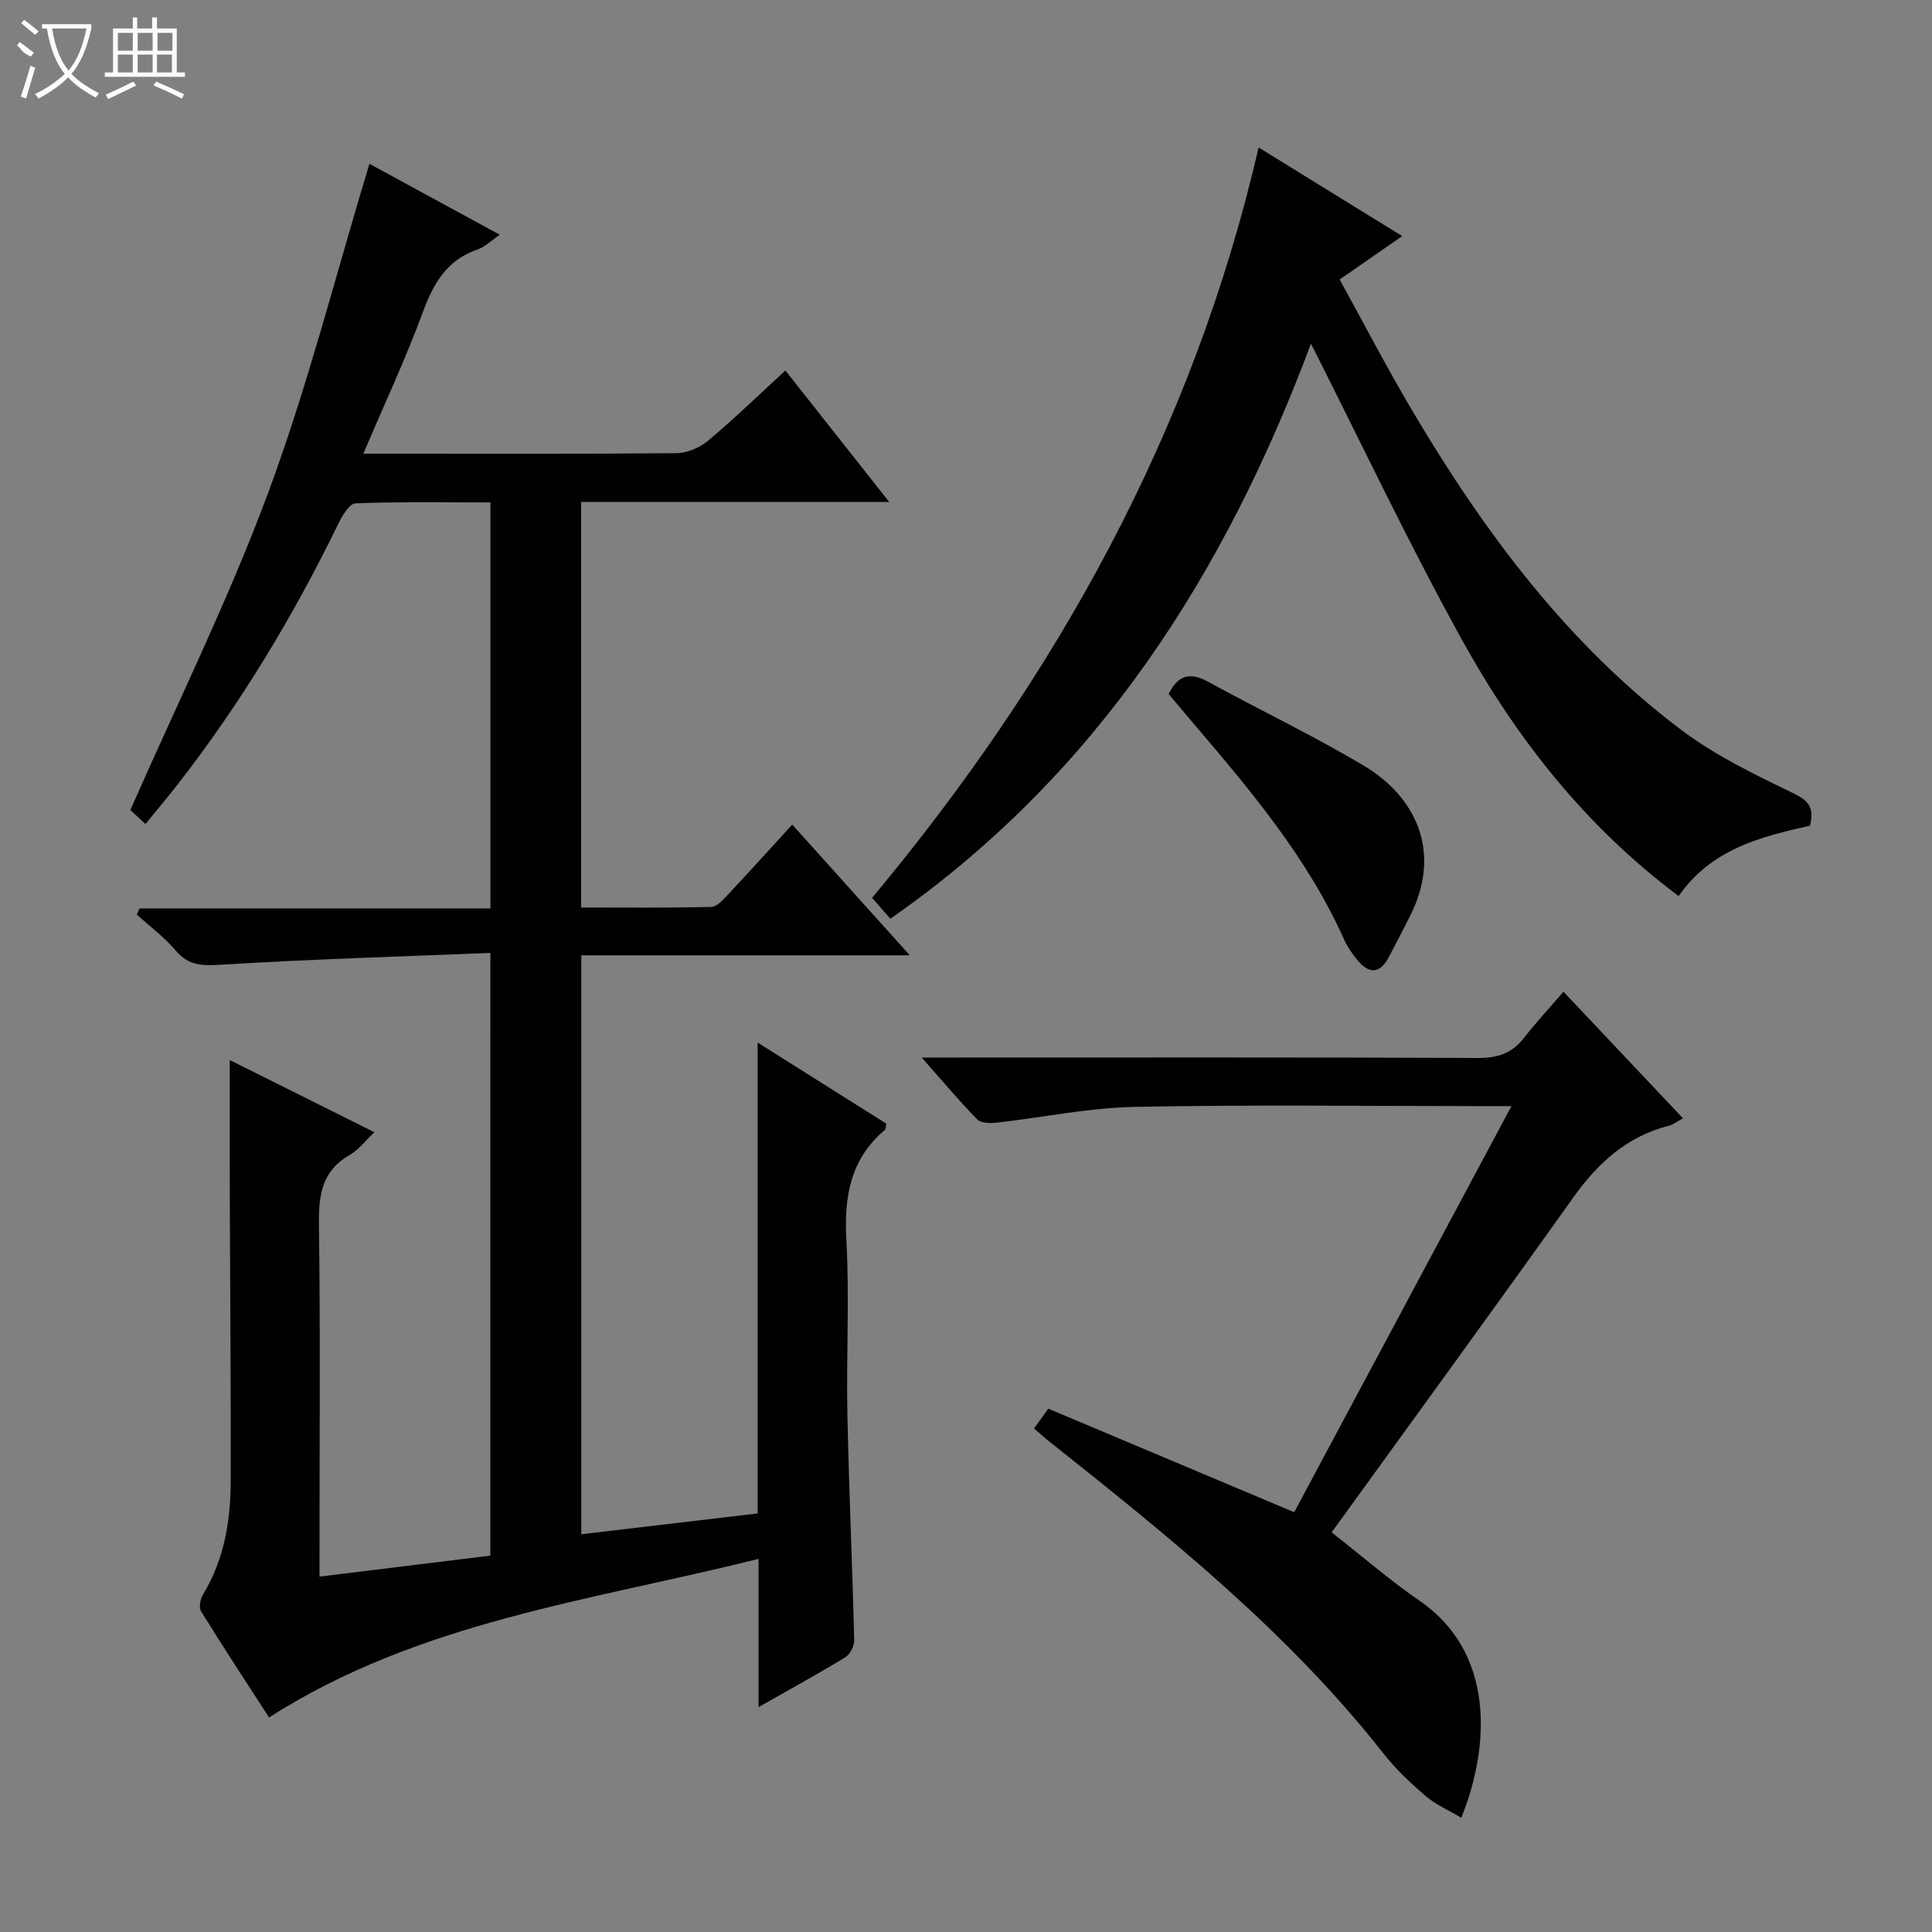 <svg enable-background="new 0 0 400 400" viewBox="0 0 400 400" xmlns="http://www.w3.org/2000/svg"><rect x="0" y="0" width="400" height="400" fill="#808080" stroke="none"/><g fill="#010102"><path d="m101.53 197.29c-18.72.76-37.13 1.3-55.51 2.43-3.95.24-6.9.34-9.65-2.92-2.34-2.77-5.33-4.98-8.04-7.44.18-.42.36-.85.54-1.27h72.67c0-28.3 0-55.87 0-84.07-9.42 0-18.69-.16-27.95.19-1.23.05-2.71 2.52-3.5 4.14-9.34 19.2-20.31 37.4-33.46 54.25-2.03 2.6-4.16 5.11-6.51 8-1.56-1.43-2.85-2.62-3.13-2.89 9.82-22.36 20.39-43.68 28.6-65.88 8.15-22.01 13.92-44.91 20.89-67.92 8.24 4.49 17.34 9.44 26.99 14.69-1.75 1.19-3.05 2.52-4.62 3.06-6.27 2.16-9.05 6.88-11.25 12.83-3.6 9.77-8.03 19.23-12.38 29.44h7.35c19.16 0 38.33.08 57.49-.11 2.2-.02 4.8-1.12 6.51-2.55 5.45-4.57 10.57-9.54 16.04-14.56 7.08 8.97 13.94 17.67 21.48 27.21-21.82 0-42.67 0-63.77 0v83.97c9.05 0 17.99.1 26.92-.12 1.18-.03 2.47-1.48 3.44-2.52 4.33-4.61 8.57-9.31 13.34-14.53 7.98 8.87 15.82 17.59 24.35 27.07-23.1 0-45.41 0-68.02 0v119.86c12.13-1.43 24.07-2.84 36.51-4.31 0-32.32 0-64.37 0-97.49 9.5 5.99 18.13 11.42 26.64 16.79-.14.71-.1 1.14-.28 1.29-7.17 6.03-8.48 13.8-7.99 22.78.66 11.96-.03 23.99.21 35.99.32 15.63 1.03 31.25 1.41 46.88.03 1.19-.85 2.94-1.84 3.54-5.65 3.45-11.46 6.62-17.96 10.32 0-10.43 0-20.12 0-30.69-34.83 8.7-70.24 12.95-101.35 32.83-4.46-6.9-9.36-14.36-14.06-21.95-.49-.8-.19-2.54.37-3.46 4.39-7.23 5.73-15.22 5.76-23.44.05-19.16-.13-38.32-.19-57.48-.03-9.77-.01-19.54-.01-29.78 9.73 4.86 19.64 9.8 29.95 14.95-1.9 1.79-3.25 3.63-5.06 4.66-5.74 3.27-6.51 8.21-6.43 14.31.31 22.33.12 44.66.12 66.99v6.04c12.13-1.49 23.62-2.9 35.36-4.34.02-41.35.02-82.28.02-124.79z"/><path d="m184.34 190.21c-1.21-1.38-2.31-2.62-3.79-4.31 38-45.6 66.41-96.31 80.03-155.37 9.76 6.02 19.4 11.98 29.73 18.35-4.49 3.12-8.38 5.82-12.95 8.99 4.99 9.05 9.71 18.15 14.92 26.96 14.93 25.25 32.28 48.61 55.96 66.4 6.95 5.22 15 9.11 22.89 12.92 3.13 1.51 4.56 2.83 3.62 6.79-10.02 2.26-20.42 4.78-27.2 14.58-19.29-14.4-33.62-32.68-44.93-53.17-11.12-20.13-20.95-40.97-31.2-61.2-17.61 47.17-43.96 89.03-87.08 119.06z"/><path d="m323.7 205.32c8.82 9.34 16.68 17.67 24.75 26.22-1.24.66-2.04 1.31-2.95 1.54-8.67 2.2-14.68 7.71-19.77 14.85-16.5 23.15-33.25 46.13-50.03 69.33 6.45 5.05 12.1 9.96 18.23 14.18 15.42 10.59 14.71 29.77 8.62 44.91-2.54-1.51-5.24-2.68-7.37-4.49-3.15-2.69-6.23-5.6-8.78-8.85-19.73-25.11-44.39-44.9-69.18-64.58-1.02-.81-1.97-1.69-3.13-2.69 1-1.39 1.84-2.55 2.95-4.09 16.93 7.13 33.71 14.2 50.91 21.44 14.79-27.64 29.65-55.43 44.98-84.08-2.62 0-4.35 0-6.08 0-23.99 0-47.98-.32-71.96.16-9.57.19-19.1 2.21-28.66 3.28-1.3.15-3.16.07-3.93-.71-3.69-3.78-7.1-7.84-11.47-12.79h6.2c36.32 0 72.63-.07 108.95.09 4.02.02 7-.92 9.47-4.07 2.56-3.27 5.38-6.32 8.25-9.65z"/><path d="m241.95 143.68c1.94-3.91 4.42-4.59 8.14-2.55 10.77 5.91 21.9 11.19 32.42 17.49 10.29 6.17 16.36 17.53 9.33 31.22-1.44 2.81-2.86 5.62-4.35 8.41-1.91 3.57-4.2 3.29-6.52.45-1.04-1.28-2.02-2.68-2.69-4.18-7.58-16.95-19.41-30.92-31.29-44.86-1.71-2.02-3.4-4.04-5.04-5.98z"/></g><path d="m6.4 11.7c-2-.8-1.9-1.6-2.9-2.3l.6-.7c.9.7 1.9 1.4 2.9 2.2zm-2.1 8.3c.7-2.1 1.4-4.2 2-6.4.2.1.6.3 1 .4-.7 2.3-1.3 4.4-1.9 6.4zm3-12.8c-1.1-.9-2.1-1.7-2.9-2.4l.6-.7c1 .8 2 1.5 3 2.4zm1.4-1.3v-.9h10.2v.9c-.9 4.2-2.3 7.3-4.1 9.4 1.3 1.4 3.2 2.7 5.7 4-.2.2-.4.5-.7.9-2.5-1.4-4.4-2.7-5.7-4.2-1.4 1.5-3.5 3-6.1 4.4 0 0 0 0-.1-.1-.3-.4-.5-.7-.7-.8 2.7-1.3 4.7-2.8 6.2-4.2-1.8-2.2-3-5.3-3.7-9.4zm9.2 0h-7.1c.6 3.8 1.7 6.7 3.4 8.7 1.7-2 2.9-4.8 3.7-8.7z" fill="#fbfcfa"/><path d="m31.6 3.6h.9v2.3h4.1v9.1h1.7v.9h-16.6v-.9h1.7v-9.1h4.1v-2.3h.9v2.3h3.1v-2.3zm-4 13.3.6.8c-1.9.9-3.8 1.9-5.8 2.8-.2-.3-.3-.6-.5-.9 2-.9 3.9-1.8 5.7-2.7zm-3.2-10.1v3.7h3.1v-3.7zm0 4.5v3.7h3.1v-3.7zm4.1-4.5v3.7h3.1v-3.7zm0 4.5v3.7h3.1v-3.7zm9.1 9.1c-2.1-1.1-4.1-2-5.8-2.7l.5-.8c2.2.9 4.1 1.8 5.8 2.6l-.4.9zm-1.9-13.6h-3.1v3.7h3.1zm-3.2 4.5v3.7h3.1v-3.7z" fill="#fbfcfa"/></svg>